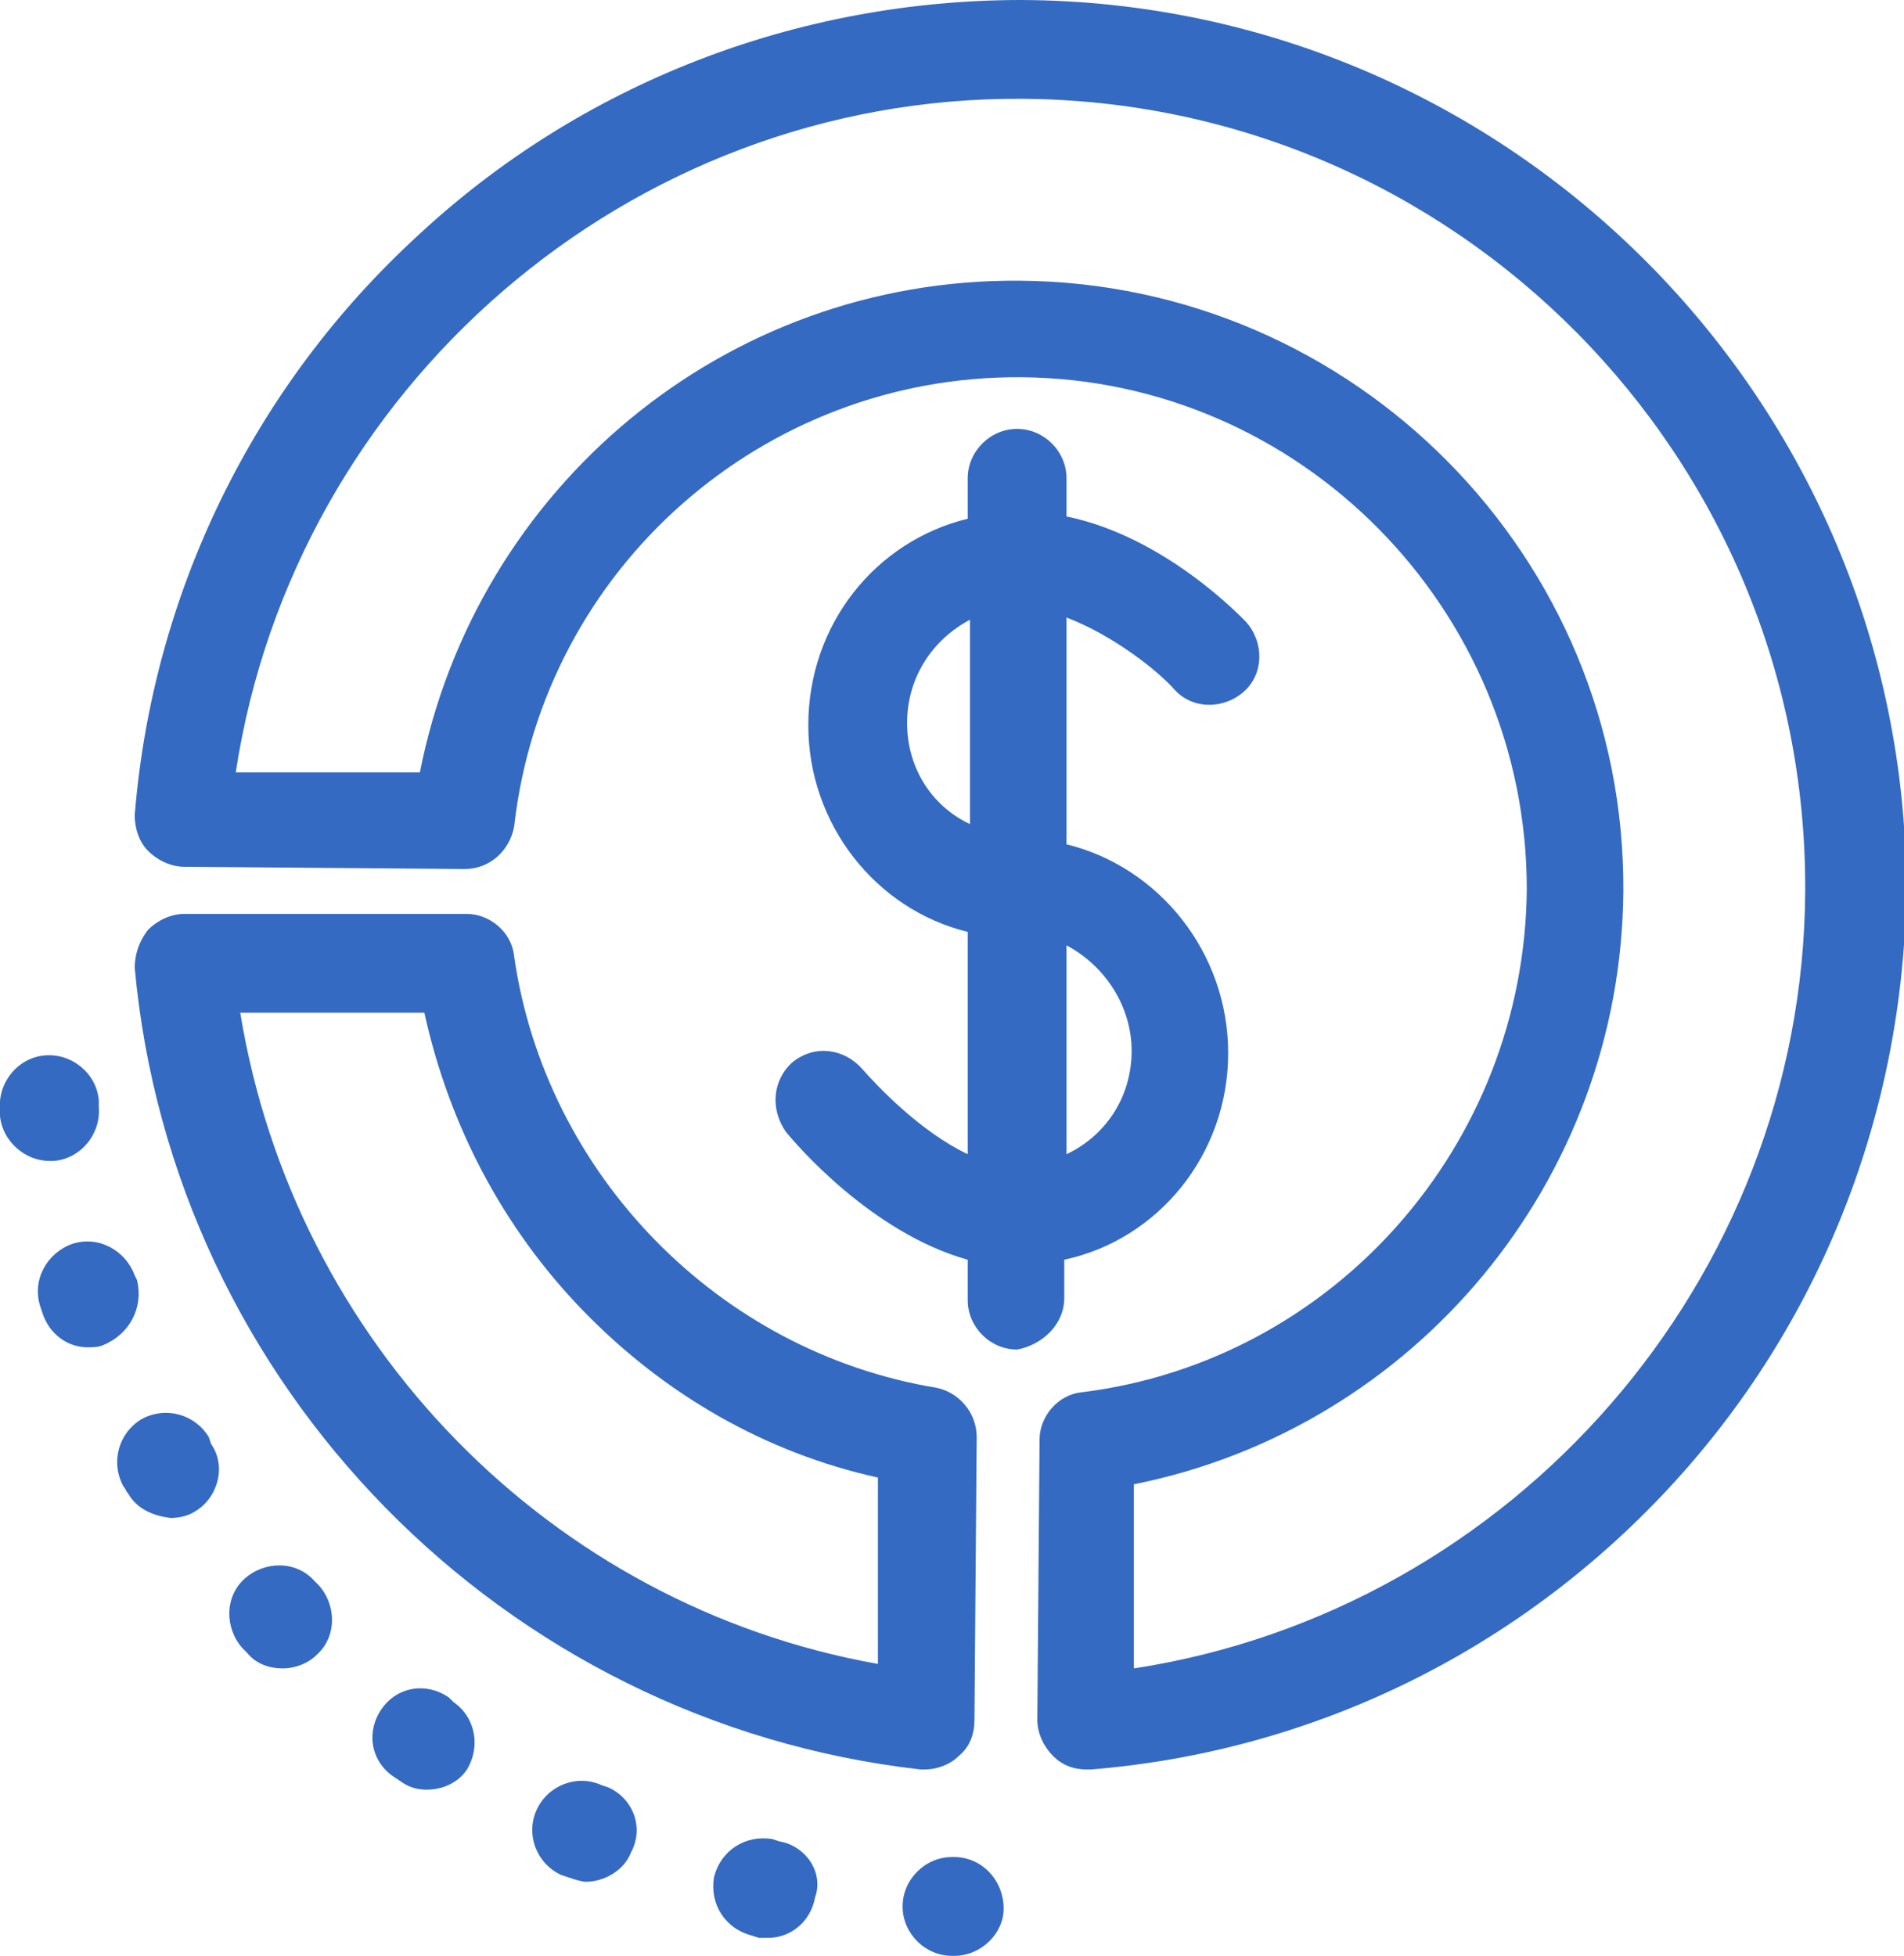 <?xml version="1.0" encoding="utf-8"?>
<!-- Generator: Adobe Illustrator 19.2.0, SVG Export Plug-In . SVG Version: 6.00 Build 0)  -->
<svg version="1.1" id="Слой_1" xmlns="http://www.w3.org/2000/svg" xmlns:xlink="http://www.w3.org/1999/xlink" x="0px" y="0px"
	 viewBox="0 0 84.8 87.1" style="enable-background:new 0 0 84.8 87.1;" xml:space="preserve">
<style type="text/css">
	.st0{fill:#356AC2;}
</style>
<g id="_x30_2_2_">
	<path class="st0" d="M47.4,57.8l0-1.7c4.2-0.9,7.3-4.7,7.3-9.2c0-4.5-3.1-8.3-7.2-9.3l0-10.1c2.1,0.8,4.1,2.4,4.8,3.2
		c0.8,0.9,2.2,0.9,3.1,0.1c0.9-0.8,0.9-2.2,0.1-3.1c-0.2-0.2-3.6-3.8-8-4.7l0-1.7c0-1.2-1-2.2-2.2-2.2c-1.2,0-2.2,1-2.2,2.2l0,1.8
		c-4.1,1-7.1,4.7-7.1,9.2c0,4.4,3,8.2,7.1,9.2l0,9.9c-2.1-1-4-3-4.7-3.8c-0.8-0.9-2.1-1.1-3.1-0.3c-0.9,0.8-1,2.1-0.3,3.1
		c0.4,0.5,3.8,4.5,8.1,5.7l0,1.8c0,1.2,1,2.2,2.2,2.2C46.4,59.9,47.4,59,47.4,57.8L47.4,57.8z M50.4,46.8c0,2.1-1.2,3.8-2.9,4.6
		l0-9.3C49.2,43,50.4,44.8,50.4,46.8L50.4,46.8z M40.4,32.2c0-2,1.1-3.7,2.8-4.6l0,9.1C41.5,35.9,40.4,34.2,40.4,32.2L40.4,32.2z
		 M40.4,32.2"/>
	<path class="st0" d="M41,78.8c0.1,0,0.2,0,0.2,0c0.5,0,1.1-0.2,1.5-0.6c0.5-0.4,0.7-1,0.7-1.6l0.1-12.6c0-1.1-0.8-2-1.8-2.2
		c-9.7-1.6-17.4-9.5-18.8-19.2c-0.1-1.1-1.1-1.9-2.1-1.9L8.2,40.7c-0.6,0-1.2,0.3-1.6,0.7c-0.4,0.5-0.6,1.1-0.6,1.7
		C7.7,61.7,22.4,76.7,41,78.8L41,78.8z M18.9,45.1c1.1,5,3.5,9.6,7.1,13.3c3.6,3.7,8.1,6.3,13.1,7.4l0,8.3
		c-14.6-2.6-26-14.3-28.4-29L18.9,45.1z M18.9,45.1"/>
	<path class="st0" d="M9.3,64c-0.6-1-1.9-1.4-3-0.8c-1,0.6-1.4,1.9-0.8,3c0.1,0.1,0.1,0.2,0.2,0.3c0.4,0.7,1.1,1,1.9,1.1
		c0.4,0,0.8-0.1,1.1-0.3c1-0.6,1.4-2,0.7-3L9.3,64z M9.3,64"/>
	<path class="st0" d="M2.4,51.7c1.2-0.1,2.1-1.2,2-2.4l0-0.3c-0.1-1.2-1.2-2.1-2.4-2c-1.2,0.1-2.1,1.2-2,2.4l0,0.3
		c0.1,1.1,1.1,2,2.2,2C2.3,51.7,2.3,51.7,2.4,51.7L2.4,51.7z M2.4,51.7"/>
	<path class="st0" d="M6.1,57L6,56.8c-0.4-1.1-1.6-1.8-2.8-1.4c-1.1,0.4-1.8,1.6-1.4,2.8l0.1,0.3c0.3,0.9,1.1,1.5,2,1.5
		c0.2,0,0.5,0,0.7-0.1C5.8,59.4,6.4,58.2,6.1,57L6.1,57z M6.1,57"/>
	<path class="st0" d="M42.5,82.7l-0.1,0c-1.2,0-2.2,1-2.2,2.2c0,1.2,1,2.2,2.2,2.2l0.1,0c1.2,0,2.2-1,2.2-2.1
		C44.7,83.7,43.7,82.7,42.5,82.7L42.5,82.7z M42.5,82.7"/>
	<path class="st0" d="M34.7,82l-0.3-0.1c-1.2-0.2-2.3,0.5-2.6,1.7c-0.2,1.2,0.5,2.3,1.7,2.6l0.3,0.1c0.1,0,0.3,0,0.4,0
		c1,0,1.9-0.7,2.1-1.8C36.7,83.4,35.9,82.2,34.7,82L34.7,82z M34.7,82"/>
	<path class="st0" d="M27.1,79.6l-0.3-0.1c-1.1-0.5-2.4,0-2.9,1.1c-0.5,1.1,0,2.4,1.1,2.9l0.3,0.1c0.3,0.1,0.6,0.2,0.8,0.2
		c0.8,0,1.7-0.5,2-1.3C28.7,81.4,28.2,80.1,27.1,79.6L27.1,79.6z M27.1,79.6"/>
	<path class="st0" d="M14,70.4c-0.8-0.9-2.2-0.9-3.1-0.1c-0.9,0.8-0.9,2.2-0.1,3.1l0.2,0.2c0.4,0.5,1,0.7,1.6,0.7
		c0.5,0,1.1-0.2,1.5-0.6c0.9-0.8,0.9-2.2,0.1-3.1L14,70.4z M14,70.4"/>
	<path class="st0" d="M20.2,75.8l-0.2-0.2c-1-0.7-2.3-0.5-3,0.5c-0.7,1-0.5,2.3,0.5,3l0.3,0.2c0.4,0.3,0.8,0.4,1.2,0.4
		c0.7,0,1.4-0.3,1.8-0.9C21.4,77.8,21.2,76.5,20.2,75.8L20.2,75.8z M20.2,75.8"/>
	<path class="st0" d="M45.5,0c-10,0-19.6,3.7-26.9,10.5C11.3,17.2,6.8,26.4,6,36.3c0,0.6,0.2,1.2,0.6,1.6c0.4,0.4,1,0.7,1.6,0.7
		l12.5,0.1c1.1,0,2-0.8,2.2-1.9c1.3-11.5,11.1-20.1,22.6-20C57.9,16.9,68,27.1,68,39.6C67.9,51,59.4,60.6,48.2,62
		c-1.1,0.1-1.9,1.1-1.9,2.1l-0.1,12.5c0,0.6,0.3,1.2,0.7,1.6c0.4,0.4,0.9,0.6,1.5,0.6c0.1,0,0.1,0,0.2,0c9.8-0.8,18.9-5.2,25.7-12.5
		c6.8-7.3,10.5-16.8,10.6-26.7C84.9,17.9,67.3,0.1,45.5,0L45.5,0z M50.5,74.3l0-8.2c12.5-2.5,21.7-13.5,21.8-26.4
		c0.1-14.9-12-27.1-26.9-27.2c-13.1-0.1-24.2,9.2-26.7,21.9l-8.2,0C13.1,17.3,28,4.3,45.5,4.4c19.3,0.1,35,15.9,34.9,35.3
		C80.3,57,67.4,71.7,50.5,74.3L50.5,74.3z M50.5,74.3"/>
</g>
</svg>
